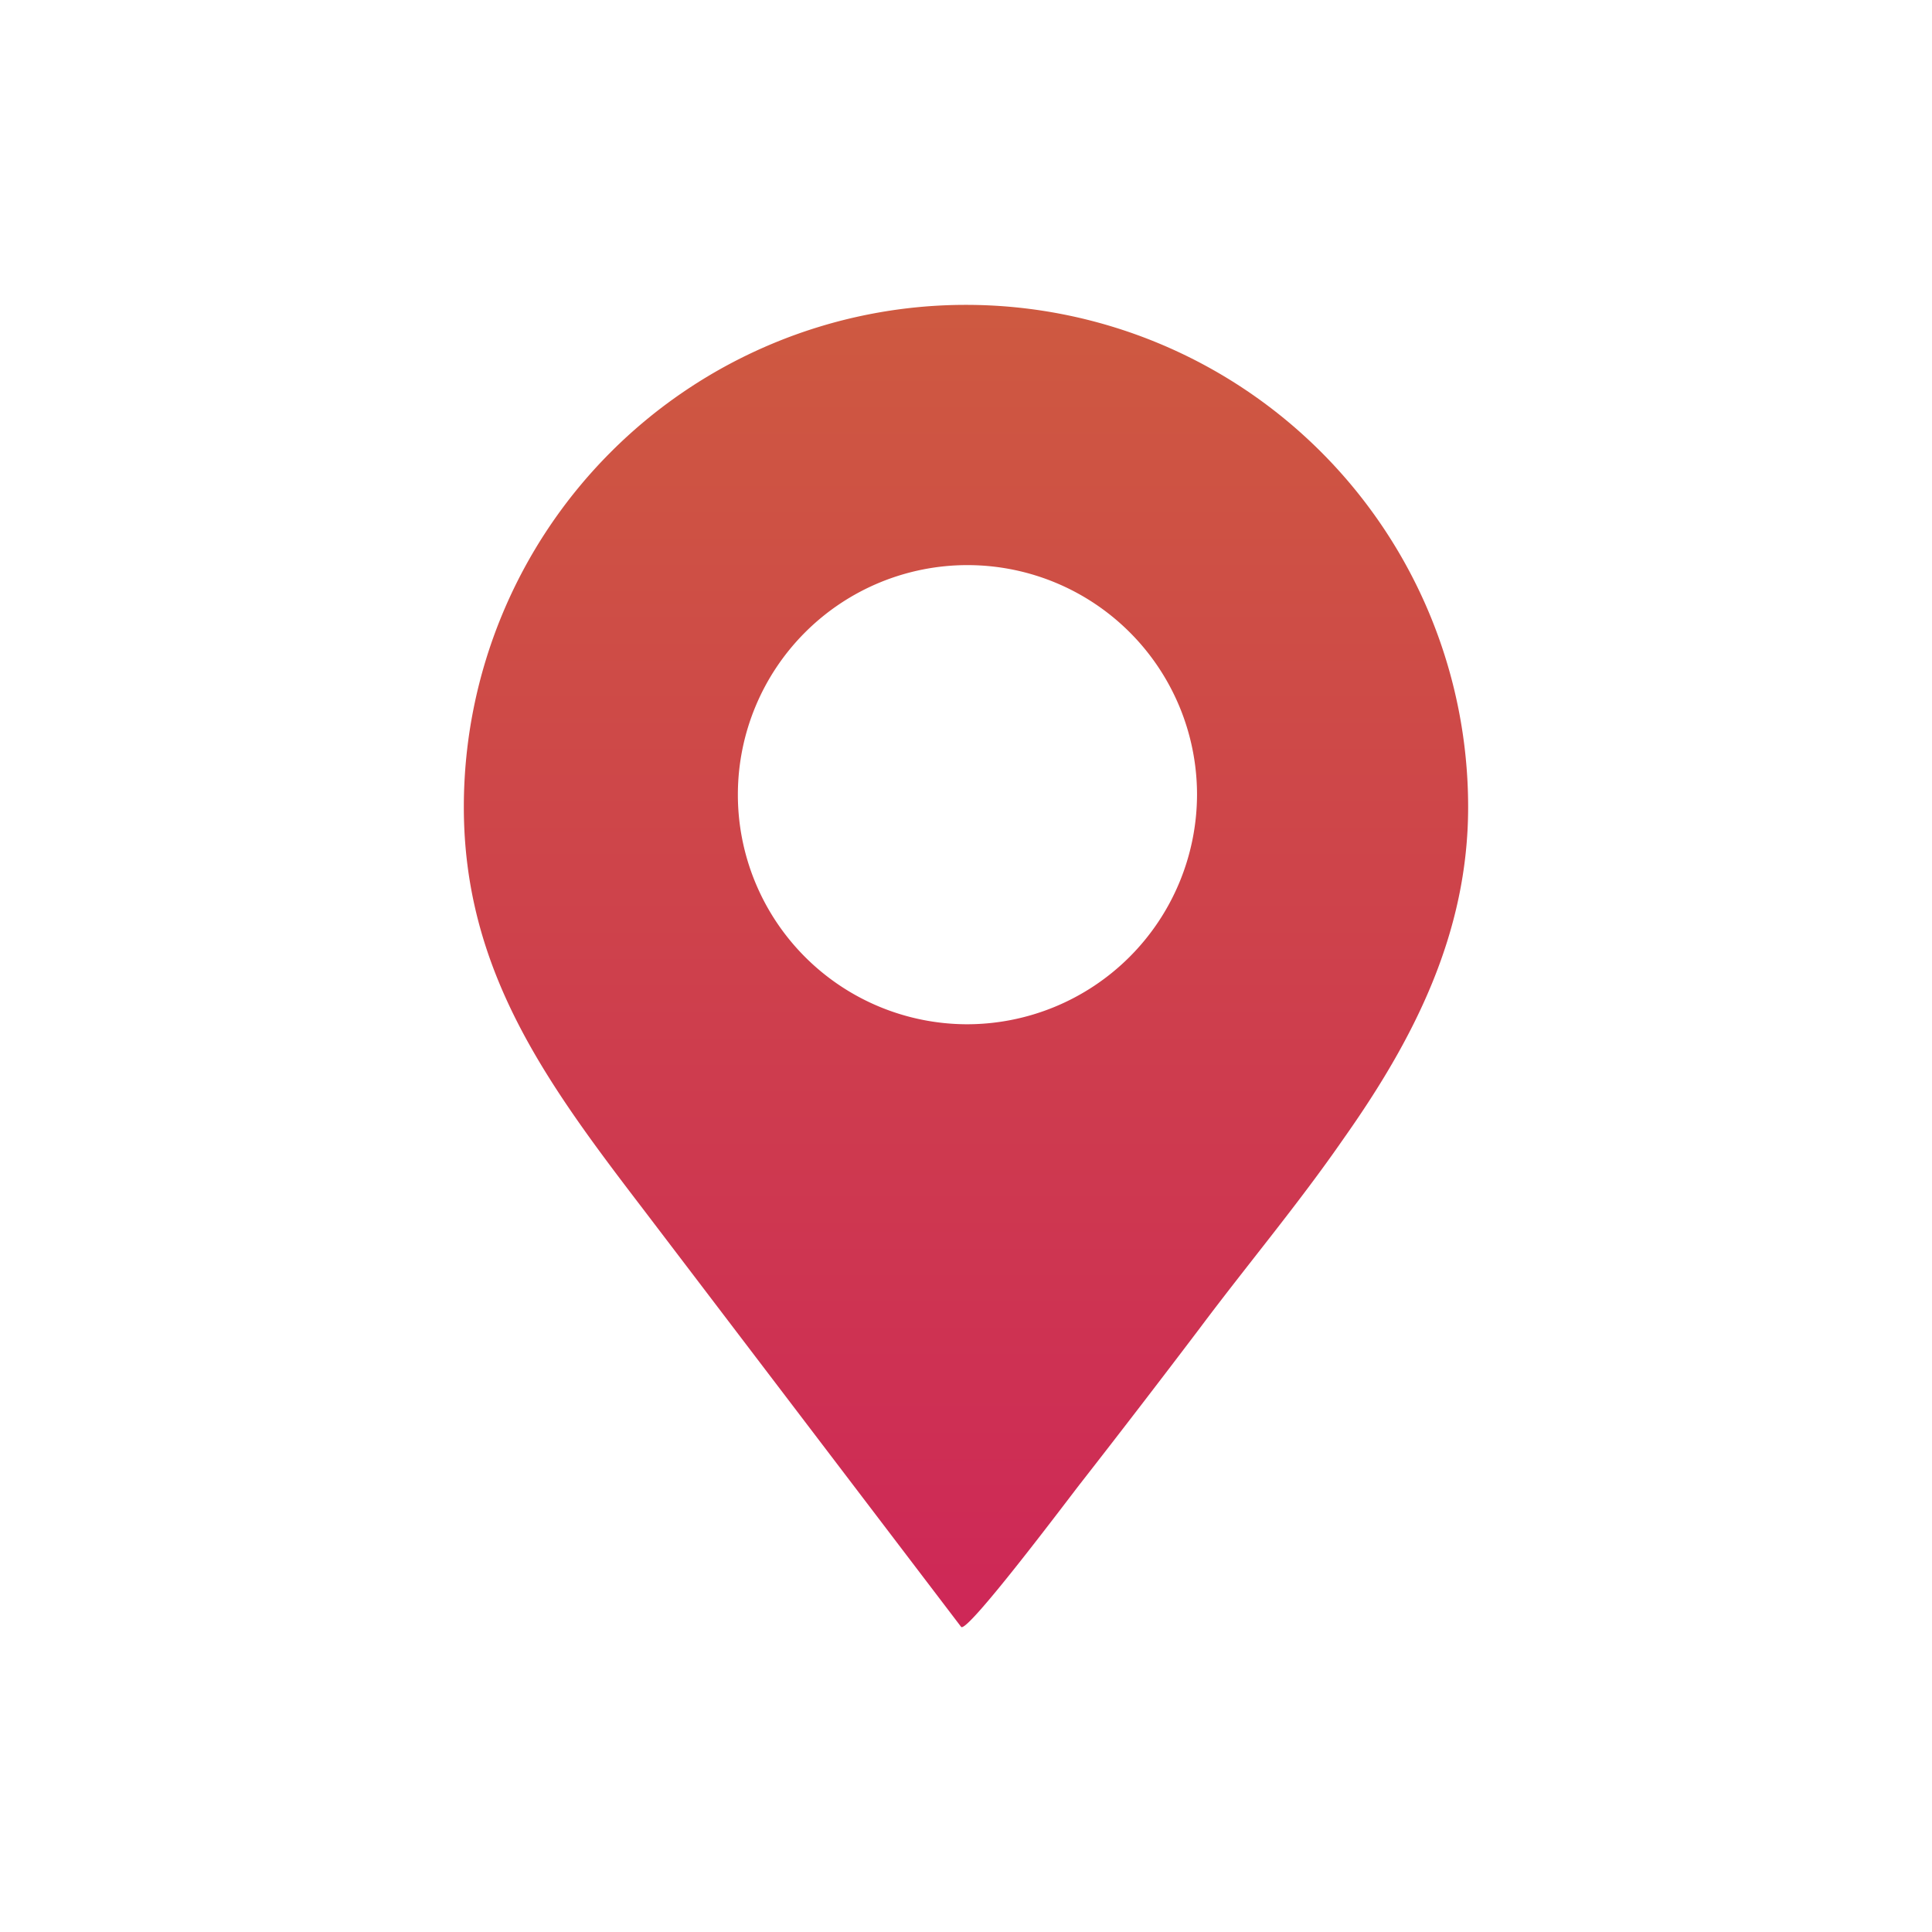 <svg xmlns="http://www.w3.org/2000/svg" xmlns:xlink="http://www.w3.org/1999/xlink" width="64" height="64" viewBox="0 0 64 64"><defs><linearGradient id="a" x1="32" y1="53.124" x2="32" y2="9.567" gradientUnits="userSpaceOnUse"><stop offset="0" stop-color="#ce2857"/><stop offset="1" stop-color="#ce5a40"/></linearGradient></defs><path d="M32,10.099A16.635,16.635,0,0,0,15.365,26.734c0,5.437,2.776,9.182,5.931,13.308l10.542,13.85c.19.247,3.66-4.382,3.954-4.753q1.996-2.557,3.954-5.143c1.549-2.072,3.26-4.106,4.753-6.264,2.319-3.28,4.135-6.797,4.135-10.998A16.635,16.635,0,0,0,32,10.099ZM32.01,33.93a7.605,7.605,0,1,1,7.643-7.604A7.624,7.624,0,0,1,32.01,33.93Z" fill="url(#a)"/><rect width="64" height="64" fill="none"/></svg>